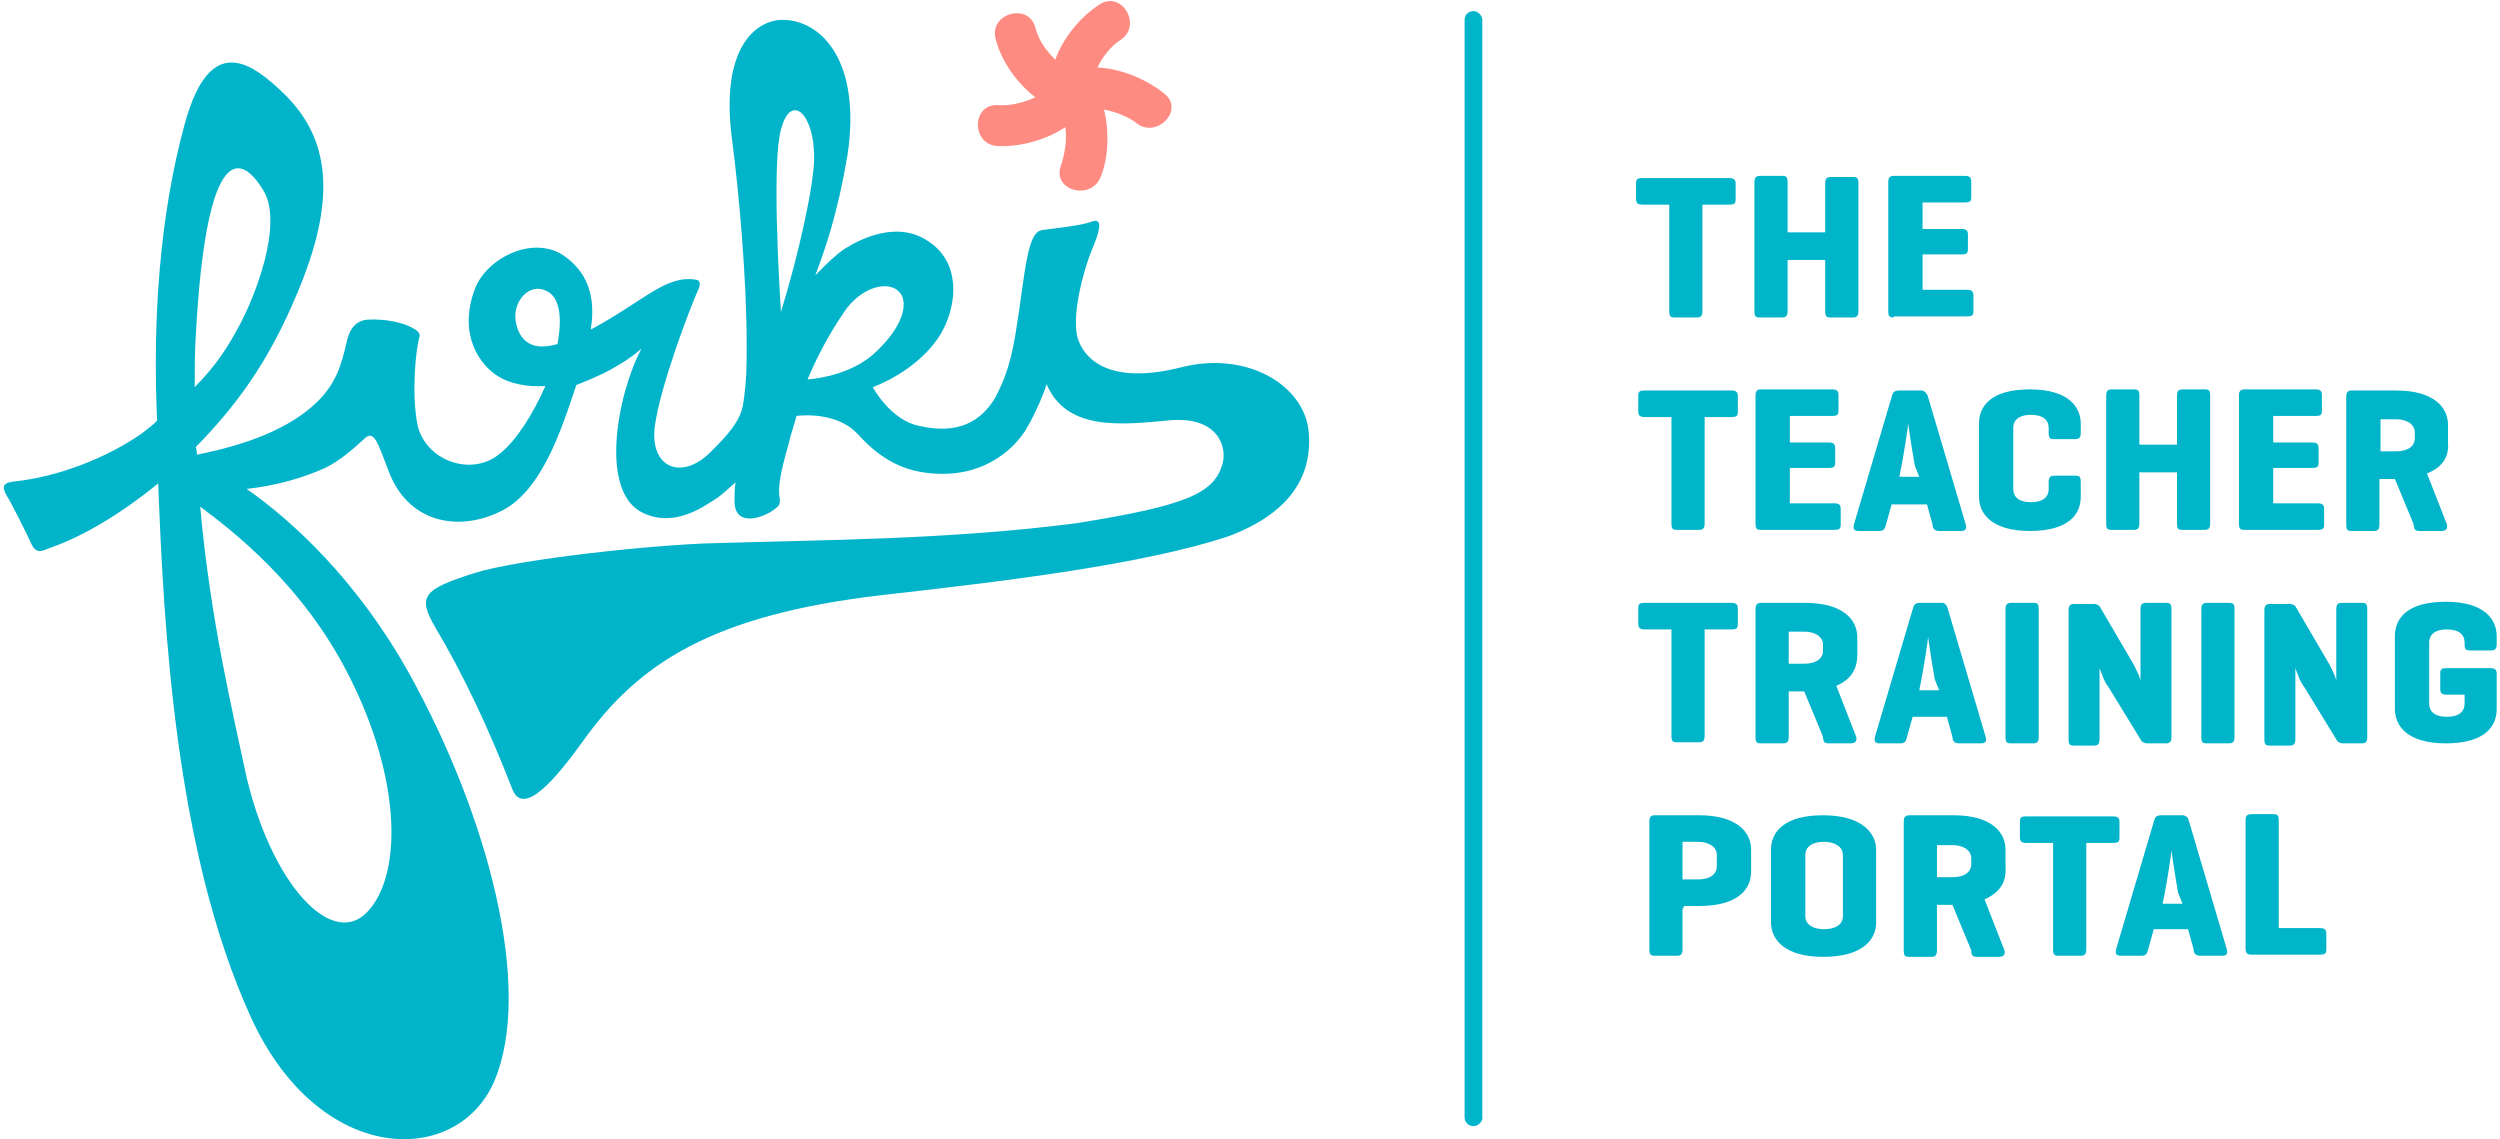 <?xml version="1.0" encoding="utf-8"?>
<!-- Generator: Adobe Illustrator 19.1.0, SVG Export Plug-In . SVG Version: 6.00 Build 0)  -->
<svg version="1.1" id="Layer_1" xmlns="http://www.w3.org/2000/svg" xmlns:xlink="http://www.w3.org/1999/xlink" x="0px" y="0px"
	 viewBox="0 0 226 103" style="enable-background:new 0 0 226 103;" xml:space="preserve">
<style type="text/css">
	.st0{fill:#00B4CA;}
	.st1{fill:#01B4CA;}
	.st2{fill:#FD8B81;}
</style>
<g>
	<g>
		<path class="st0" d="M156.3,16.1c0.4,0,0.6,0.1,0.6,0.5V18c0,0.4-0.1,0.5-0.6,0.5h-2.4v9.6c0,0.4-0.1,0.6-0.5,0.6h-2
			c-0.4,0-0.5-0.1-0.5-0.6v-9.6h-2.4c-0.4,0-0.6-0.1-0.6-0.5v-1.4c0-0.4,0.1-0.5,0.6-0.5C148.5,16.1,156.3,16.1,156.3,16.1z"/>
		<path class="st0" d="M161.6,21h3.4v-4.4c0-0.4,0.1-0.6,0.5-0.6h2c0.4,0,0.5,0.1,0.5,0.6v11.5c0,0.4-0.1,0.6-0.5,0.6h-2
			c-0.4,0-0.5-0.1-0.5-0.6v-4.6h-3.4v4.6c0,0.4-0.1,0.6-0.5,0.6h-2c-0.4,0-0.5-0.1-0.5-0.6V16.5c0-0.4,0.1-0.6,0.5-0.6h2
			c0.4,0,0.5,0.1,0.5,0.6V21z"/>
		<path class="st0" d="M171.2,28.7c-0.4,0-0.5-0.1-0.5-0.6V16.5c0-0.4,0.1-0.6,0.5-0.6h6.4c0.4,0,0.6,0.1,0.6,0.5v1.4
			c0,0.4-0.1,0.5-0.6,0.5h-3.8v2.4h3.5c0.4,0,0.6,0.1,0.6,0.5v1.3c0,0.4-0.1,0.5-0.6,0.5h-3.5v3.2h4c0.4,0,0.6,0.1,0.6,0.5v1.4
			c0,0.4-0.1,0.5-0.6,0.5H171.2L171.2,28.7z"/>
		<path class="st0" d="M156.5,35.3c0.4,0,0.6,0.1,0.6,0.5v1.4c0,0.4-0.1,0.5-0.6,0.5h-2.4v9.6c0,0.4-0.1,0.6-0.5,0.6h-2
			c-0.4,0-0.5-0.1-0.5-0.6v-9.6h-2.4c-0.4,0-0.6-0.1-0.6-0.5v-1.4c0-0.4,0.1-0.5,0.6-0.5H156.5z"/>
		<path class="st0" d="M159.2,47.9c-0.4,0-0.5-0.1-0.5-0.6V35.8c0-0.4,0.1-0.6,0.5-0.6h6.4c0.4,0,0.6,0.1,0.6,0.5v1.4
			c0,0.4-0.1,0.5-0.6,0.5h-3.8V40h3.5c0.4,0,0.6,0.1,0.6,0.5v1.3c0,0.4-0.1,0.5-0.6,0.5h-3.5v3.2h4c0.4,0,0.6,0.1,0.6,0.5v1.4
			c0,0.4-0.1,0.5-0.6,0.5H159.2L159.2,47.9z"/>
		<path class="st0" d="M174.3,35.9l3.4,11.5c0.1,0.4,0,0.6-0.4,0.6h-2c-0.4,0-0.6-0.2-0.6-0.6l-0.5-1.8H171l-0.5,1.8
			c-0.1,0.4-0.2,0.6-0.6,0.6H168c-0.4,0-0.5-0.2-0.4-0.6l3.4-11.5c0.1-0.4,0.2-0.6,0.7-0.6h2C173.9,35.3,174.2,35.5,174.3,35.9
			 M173.1,42.1c-0.2-1.1-0.6-3.7-0.6-3.8c0,0.2-0.4,2.8-0.6,3.8l-0.2,1h1.8L173.1,42.1z"/>
		<path class="st0" d="M188.1,44.9c0,1.6-1.1,3.1-4.6,3.1s-4.6-1.6-4.6-3.1v-6.6c0-1.6,1.1-3.1,4.6-3.1c3.5,0,4.6,1.6,4.6,3.1v0.8
			c0,0.4-0.1,0.6-0.5,0.6h-1.9c-0.4,0-0.5-0.1-0.5-0.6v-0.4c0-0.8-0.6-1.2-1.6-1.2c-1,0-1.6,0.4-1.6,1.2v5.5c0,0.8,0.6,1.2,1.6,1.2
			c1,0,1.6-0.4,1.6-1.2v-0.6c0-0.4,0.1-0.6,0.5-0.6h1.9c0.4,0,0.5,0.1,0.5,0.6V44.9z"/>
		<path class="st0" d="M193.4,40.2h3.4v-4.4c0-0.4,0.1-0.6,0.5-0.6h2c0.4,0,0.5,0.1,0.5,0.6v11.5c0,0.4-0.1,0.6-0.5,0.6h-2
			c-0.4,0-0.5-0.1-0.5-0.6v-4.6h-3.4v4.6c0,0.4-0.1,0.6-0.5,0.6h-2c-0.4,0-0.5-0.1-0.5-0.6V35.8c0-0.4,0.1-0.6,0.5-0.6h2
			c0.4,0,0.5,0.1,0.5,0.6V40.2z"/>
		<path class="st0" d="M202.9,47.9c-0.4,0-0.5-0.1-0.5-0.6V35.8c0-0.4,0.1-0.6,0.5-0.6h6.4c0.4,0,0.6,0.1,0.6,0.5v1.4
			c0,0.4-0.1,0.5-0.6,0.5h-3.8V40h3.5c0.4,0,0.6,0.1,0.6,0.5v1.3c0,0.4-0.1,0.5-0.6,0.5h-3.5v3.2h4c0.4,0,0.6,0.1,0.6,0.5v1.4
			c0,0.4-0.1,0.5-0.6,0.5H202.9L202.9,47.9z"/>
		<path class="st0" d="M219.4,42.8l1.8,4.6c0.1,0.4-0.1,0.6-0.5,0.6h-2c-0.4,0-0.5-0.2-0.5-0.6l-1.7-4.1h-1.4v4.1
			c0,0.4-0.1,0.6-0.5,0.6h-2c-0.4,0-0.5-0.1-0.5-0.6V35.9c0-0.4,0.1-0.6,0.5-0.6h4c3.5,0,4.7,1.6,4.7,3.1V40
			C221.4,41.2,220.9,42.2,219.4,42.8 M215.2,37.8v3h1.4c1,0,1.7-0.4,1.7-1.2v-0.5c0-0.8-0.8-1.2-1.7-1.2h-1.4V37.8z"/>
		<path class="st0" d="M156.5,54.5c0.4,0,0.6,0.1,0.6,0.5v1.4c0,0.4-0.1,0.5-0.6,0.5h-2.4v9.6c0,0.4-0.1,0.6-0.5,0.6h-2
			c-0.4,0-0.5-0.1-0.5-0.6v-9.6h-2.4c-0.4,0-0.6-0.1-0.6-0.5V55c0-0.4,0.1-0.5,0.6-0.5C148.7,54.5,156.5,54.5,156.5,54.5z"/>
		<path class="st0" d="M166,62l1.8,4.6c0.1,0.4-0.1,0.6-0.5,0.6h-2c-0.4,0-0.5-0.2-0.5-0.6l-1.7-4.1h-1.4v4.1c0,0.4-0.1,0.6-0.5,0.6
			h-2c-0.4,0-0.5-0.1-0.5-0.6V55.1c0-0.4,0.1-0.6,0.5-0.6h4c3.5,0,4.7,1.6,4.7,3.1v1.6C167.9,60.4,167.4,61.4,166,62 M161.7,57v3
			h1.4c1,0,1.7-0.4,1.7-1.2v-0.5c0-0.8-0.8-1.2-1.7-1.2h-1.4V57z"/>
		<path class="st0" d="M176.1,55.1l3.4,11.5c0.1,0.4,0,0.6-0.4,0.6h-2c-0.4,0-0.6-0.2-0.6-0.6l-0.5-1.8h-3.1l-0.5,1.8
			c-0.1,0.4-0.2,0.6-0.6,0.6h-1.9c-0.4,0-0.5-0.2-0.4-0.6l3.4-11.5c0.1-0.4,0.2-0.6,0.7-0.6h2C175.8,54.5,176,54.7,176.1,55.1
			 M174.9,61.4c-0.2-1.1-0.6-3.7-0.6-3.8c0,0.2-0.4,2.8-0.6,3.8l-0.2,1h1.8L174.9,61.4z"/>
		<path class="st0" d="M184.3,66.6c0,0.4-0.1,0.6-0.5,0.6h-2c-0.4,0-0.5-0.1-0.5-0.6V55.1c0-0.4,0.1-0.6,0.5-0.6h2
			c0.4,0,0.5,0.1,0.5,0.6V66.6z"/>
		<path class="st0" d="M196.3,66.6c0,0.4-0.1,0.6-0.5,0.6h-1.7c-0.2,0-0.4-0.1-0.5-0.2l-3-4.9c-0.4-0.5-0.6-1.2-0.8-1.7v6.4
			c0,0.4-0.1,0.6-0.5,0.6h-1.8c-0.4,0-0.5-0.1-0.5-0.6V55.2c0-0.4,0.1-0.6,0.5-0.6h1.8c0.2,0,0.4,0.1,0.5,0.2l3.1,5.3
			c0.2,0.4,0.5,1,0.6,1.4v-6.4c0-0.4,0.1-0.6,0.5-0.6h1.8c0.4,0,0.5,0.1,0.5,0.6V66.6L196.3,66.6z"/>
		<path class="st0" d="M202,66.6c0,0.4-0.1,0.6-0.5,0.6h-2c-0.4,0-0.5-0.1-0.5-0.6V55.1c0-0.4,0.1-0.6,0.5-0.6h2
			c0.4,0,0.5,0.1,0.5,0.6V66.6z"/>
		<path class="st0" d="M214,66.6c0,0.4-0.1,0.6-0.5,0.6h-1.7c-0.2,0-0.4-0.1-0.5-0.2l-3-4.9c-0.4-0.5-0.6-1.2-0.8-1.7v6.4
			c0,0.4-0.1,0.6-0.5,0.6h-1.8c-0.4,0-0.5-0.1-0.5-0.6V55.2c0-0.4,0.1-0.6,0.5-0.6h1.8c0.2,0,0.4,0.1,0.5,0.2l3.1,5.3
			c0.2,0.4,0.5,1,0.6,1.4v-6.4c0-0.4,0.1-0.6,0.5-0.6h1.8c0.4,0,0.5,0.1,0.5,0.6L214,66.6L214,66.6z"/>
		<path class="st0" d="M225.1,60.4c0.4,0,0.6,0.1,0.6,0.5v3.2c0,1.6-1.1,3.1-4.6,3.1c-3.5,0-4.6-1.6-4.6-3.1v-6.6
			c0-1.6,1.1-3.1,4.6-3.1c3.5,0,4.6,1.6,4.6,3.1v0.7c0,0.4-0.1,0.6-0.5,0.6h-1.9c-0.4,0-0.5-0.1-0.5-0.6v-0.1c0-0.8-0.6-1.2-1.6-1.2
			s-1.6,0.4-1.6,1.2v5.5c0,0.8,0.6,1.2,1.6,1.2s1.6-0.4,1.6-1.2v-0.8h-1.6c-0.4,0-0.6-0.1-0.6-0.5v-1.4c0-0.4,0.1-0.5,0.6-0.5
			L225.1,60.4L225.1,60.4z"/>
		<path class="st0" d="M152.1,82.1v3.7c0,0.4-0.1,0.6-0.5,0.6h-2c-0.4,0-0.5-0.1-0.5-0.6V74.3c0-0.4,0.1-0.6,0.5-0.6h4
			c3.5,0,4.7,1.6,4.7,3.1v2c0,1.6-1.2,3.1-4.7,3.1h-1.4V82.1z M152.1,76.3v3.2h1.4c1,0,1.7-0.4,1.7-1.2v-1c0-0.8-0.8-1.2-1.7-1.2
			h-1.4V76.3z"/>
		<path class="st0" d="M160.1,76.8c0-1.6,1.2-3.1,4.7-3.1c3.5,0,4.8,1.6,4.8,3.1v6.6c0,1.6-1.3,3.1-4.8,3.1c-3.5,0-4.7-1.6-4.7-3.1
			V76.8z M166.6,77.3c0-0.8-0.8-1.2-1.7-1.2c-1,0-1.7,0.4-1.7,1.2v5.5c0,0.8,0.7,1.2,1.7,1.2c1,0,1.7-0.4,1.7-1.2V77.3z"/>
		<path class="st0" d="M179.4,81.3l1.8,4.6c0.1,0.4-0.1,0.6-0.5,0.6h-2c-0.4,0-0.5-0.2-0.5-0.6l-1.7-4.1h-1.4v4.1
			c0,0.4-0.1,0.6-0.5,0.6h-2c-0.4,0-0.5-0.1-0.5-0.6V74.3c0-0.4,0.1-0.6,0.5-0.6h4c3.5,0,4.7,1.6,4.7,3.1v1.6
			C181.4,79.7,180.8,80.7,179.4,81.3 M175.1,76.3v3h1.4c1,0,1.7-0.4,1.7-1.2v-0.5c0-0.8-0.8-1.2-1.7-1.2h-1.4V76.3z"/>
		<path class="st0" d="M191,73.8c0.4,0,0.6,0.1,0.6,0.5v1.4c0,0.4-0.1,0.5-0.6,0.5h-2.4v9.6c0,0.4-0.1,0.6-0.5,0.6h-2
			c-0.4,0-0.5-0.1-0.5-0.6v-9.6h-2.4c-0.4,0-0.6-0.1-0.6-0.5v-1.4c0-0.4,0.1-0.5,0.6-0.5H191z"/>
		<path class="st0" d="M197.9,74.3l3.4,11.5c0.1,0.4,0,0.6-0.4,0.6h-2c-0.4,0-0.6-0.2-0.6-0.6l-0.5-1.8h-3.1l-0.5,1.8
			c-0.1,0.4-0.2,0.6-0.6,0.6h-1.9c-0.4,0-0.5-0.2-0.4-0.6l3.4-11.5c0.1-0.4,0.2-0.6,0.7-0.6h2C197.7,73.8,197.8,73.9,197.9,74.3
			 M196.9,80.7c-0.2-1.1-0.6-3.7-0.6-3.8c0,0.2-0.4,2.8-0.6,3.8l-0.2,1h1.8L196.9,80.7z"/>
		<path class="st0" d="M206.1,83.9h3.6c0.4,0,0.6,0.1,0.6,0.5v1.4c0,0.4-0.1,0.5-0.6,0.5h-6.2c-0.4,0-0.5-0.2-0.5-0.6V74.2
			c0-0.4,0.1-0.6,0.5-0.6h2c0.4,0,0.5,0.1,0.5,0.6v9.7H206.1z"/>
		<path class="st0" d="M133.2,101.8c-0.5,0-0.8-0.4-0.8-0.8V1.8c0-0.5,0.4-0.8,0.8-0.8s0.8,0.4,0.8,0.8v99.1
			C134.1,101.3,133.7,101.8,133.2,101.8"/>
	</g>
	<g>
		<path class="st1" d="M118.3,39c-0.4-4.2-5.6-7.3-11.5-5.8c-5.9,1.5-8.5-0.3-9.3-2.4s0.6-6.8,1.2-8.2s1.1-2.9,0.1-2.6
			c-1,0.4-3.2,0.6-4.6,0.8c-1.4,0.2-1.5,3.9-2.4,9.4c-0.5,3-1.1,4.3-1.8,5.7c-1.7,2.9-4.3,3.2-6.9,2.6C80.5,38,78.9,35,78.9,35
			c1.6-0.6,4.6-2.2,6.2-4.9c1.6-2.9,1.6-6.5-1.2-8.3c-2.8-1.9-6.2-0.2-7.7,0.8c-1,0.7-2.5,2.3-2.5,2.3c0.9-2.4,2-5.5,2.9-10.8
			c1.3-8.5-2.3-12.2-5.7-12.3c-2.4-0.1-5.9,2.3-4.7,11c0.6,4.6,1.3,12.4,1.3,18.3c0,1.9,0,3.3-0.3,5.3c-0.2,1.7-1.6,3.1-3,4.5
			c-2.5,2.5-5.5,1.5-5-2.4c0.5-3.6,3.1-10.5,4-12.5c0.1-0.3,0.1-0.6-0.2-0.7c-2.8-0.5-4.6,1.8-9.6,4.5c0.5-3-0.3-5.3-2.6-6.8
			c-2.8-1.7-6.9,0.4-7.9,3.2C41.4,30.3,43.4,33,45,34c1.1,0.7,2.7,1,4.3,0.9c-1.1,2.5-2.6,4.9-4.1,6.1c-2.6,2.2-6.9,0.6-7.5-2.8
			c-0.5-2.9-0.1-6.6,0.2-7.7c0.1-0.2,0-0.4-0.2-0.6c-1.1-0.8-3-1.1-4.5-1C32,29,31.5,30,31.3,31.1c-0.4,1.6-0.8,3.5-2.7,5.3
			c-2.4,2.3-6.2,3.8-10.8,4.7c0,0,0-0.4-0.1-0.7c0.2-0.2,0.3-0.3,0.5-0.5c3.6-3.8,6.5-7.8,9.2-14.7c2.8-7.3,2.5-12.6-1.7-16.7
			c-2.9-2.8-6.7-5.7-9,2.7S13.8,29,14.2,38c-0.2,0.3-0.9,0.8-1.4,1.2c-3.3,2.3-7.7,3.9-11.3,4.3c-1.2,0.1-1.4,0.4-0.9,1.3
			c0.4,0.6,1.9,3.6,2.3,4.5c0.5,0.9,1.1,0.4,1.7,0.2c2.9-1,6.4-3.1,9.7-5.8c0.5,12.8,1.5,33.2,8.4,48.3c6.2,13.5,18.7,13.5,22,5.7
			c3.5-8.3-0.5-23.8-7.7-36.8C32.2,52.3,26.3,47,22.3,44.2c2.7-0.3,5.1-1,7.1-1.9c1.4-0.7,2.5-1.7,3.5-2.6c0.9-0.9,1.2,0.2,2.2,2.8
			c1.7,4.7,6.2,5.6,10,3.8c3.8-1.7,5.6-7.3,7-11.5c0.3-0.1,2.3-0.9,3.3-1.5c1.8-1,2.6-1.8,2.6-1.8c-2.2,4.1-3.9,13.1,0.2,14.9
			c2.8,1.3,5.4-0.6,6.5-1.3c0.5-0.3,1.1-0.9,1.8-1.5c-0.1,0.6-0.1,1.2-0.1,1.7c0,2.6,3,1.4,3.9,0.5c0.1-0.1,0.2-0.2,0.2-0.6
			c-0.2-1.1,0-2.3,0.8-5.1c0.2-0.9,0.5-1.7,0.7-2.5c1.7-0.2,4.1,0.1,5.5,1.6c2,2.2,4.4,3.9,8.6,3.6c3.4-0.3,5.6-2.3,6.6-3.9
			c1-1.6,2-4.2,1.9-4.2c1.8,4.3,6.8,3.7,11.1,3.3c4.3-0.4,5.3,2.3,4.8,4c-0.8,2.6-3.2,3.7-13.2,5.3c-11.6,1.5-23,1.5-32.6,1.8
			c-5.2,0.1-17.6,1.4-21.8,2.7c-4.7,1.5-5.2,2.1-3.5,5c2.5,4.2,4.8,9.1,6.9,14.5c1,2.7,4.1-1.1,6.4-4.3c5-7,11.6-11.4,27-13.2
			c11.6-1.3,23.7-2.8,31.3-5.3C116.4,46.5,118.7,43.2,118.3,39 M17.7,30.3c0.9-16.6,3.8-16.9,6.1-13.1c1.9,3.1-0.9,9.9-2.1,12.1
			c-0.9,1.7-2,3.6-4.1,5.7C17.6,33.5,17.6,31.9,17.7,30.3 M31.6,61.2c4.5,8.9,4.8,17.3,1.9,20.9c-3.3,4.2-9.2-2.3-11.4-12.7
			c-1-4.8-3.1-13.4-4-23.6C20.9,47.9,27.4,52.8,31.6,61.2 M46.6,28.9c-0.2-1.6,1.2-3.4,2.8-2.6c1.3,0.6,1.4,2.6,1,4.8
			C47.7,31.9,46.8,30.4,46.6,28.9 M70.6,11.7c0.9-3.4,3-1.4,3,2.5c0,2.5-1.4,8.8-3,14C70.4,25.1,69.8,14.6,70.6,11.7 M73,34.3
			c1.3-3.1,2.8-5.4,3.6-6.5c1.6-2,3.8-2.4,4.7-1.4c0.7,0.7,0.7,2.7-2,5.3C77.3,33.7,74.3,34.2,73,34.3"/>
		<path class="st2" d="M105.3,8.5c-1.6-1.3-3.9-2.3-6.1-2.4c0.5-1,1.2-1.9,2.1-2.5c2-1.3,0.1-4.5-1.9-3.2c-1.7,1.1-3.3,3-4,5l0,0
			c-0.8-0.8-1.5-1.7-1.8-2.9c-0.6-2.3-4.2-1.3-3.6,1c0.5,2,1.9,4,3.6,5.3c-1.1,0.5-2.4,0.8-3.4,0.7c-2.4-0.1-2.4,3.6,0,3.7
			c1.9,0.1,4.3-0.5,6.1-1.7c0.2,1.2-0.1,2.6-0.4,3.5c-0.8,2.2,2.7,3.2,3.6,1c0.7-1.7,0.8-4.1,0.3-6.1c1,0.2,2.1,0.6,2.9,1.2
			C104.5,12.6,107.1,10,105.3,8.5"/>
	</g>
</g>
</svg>

